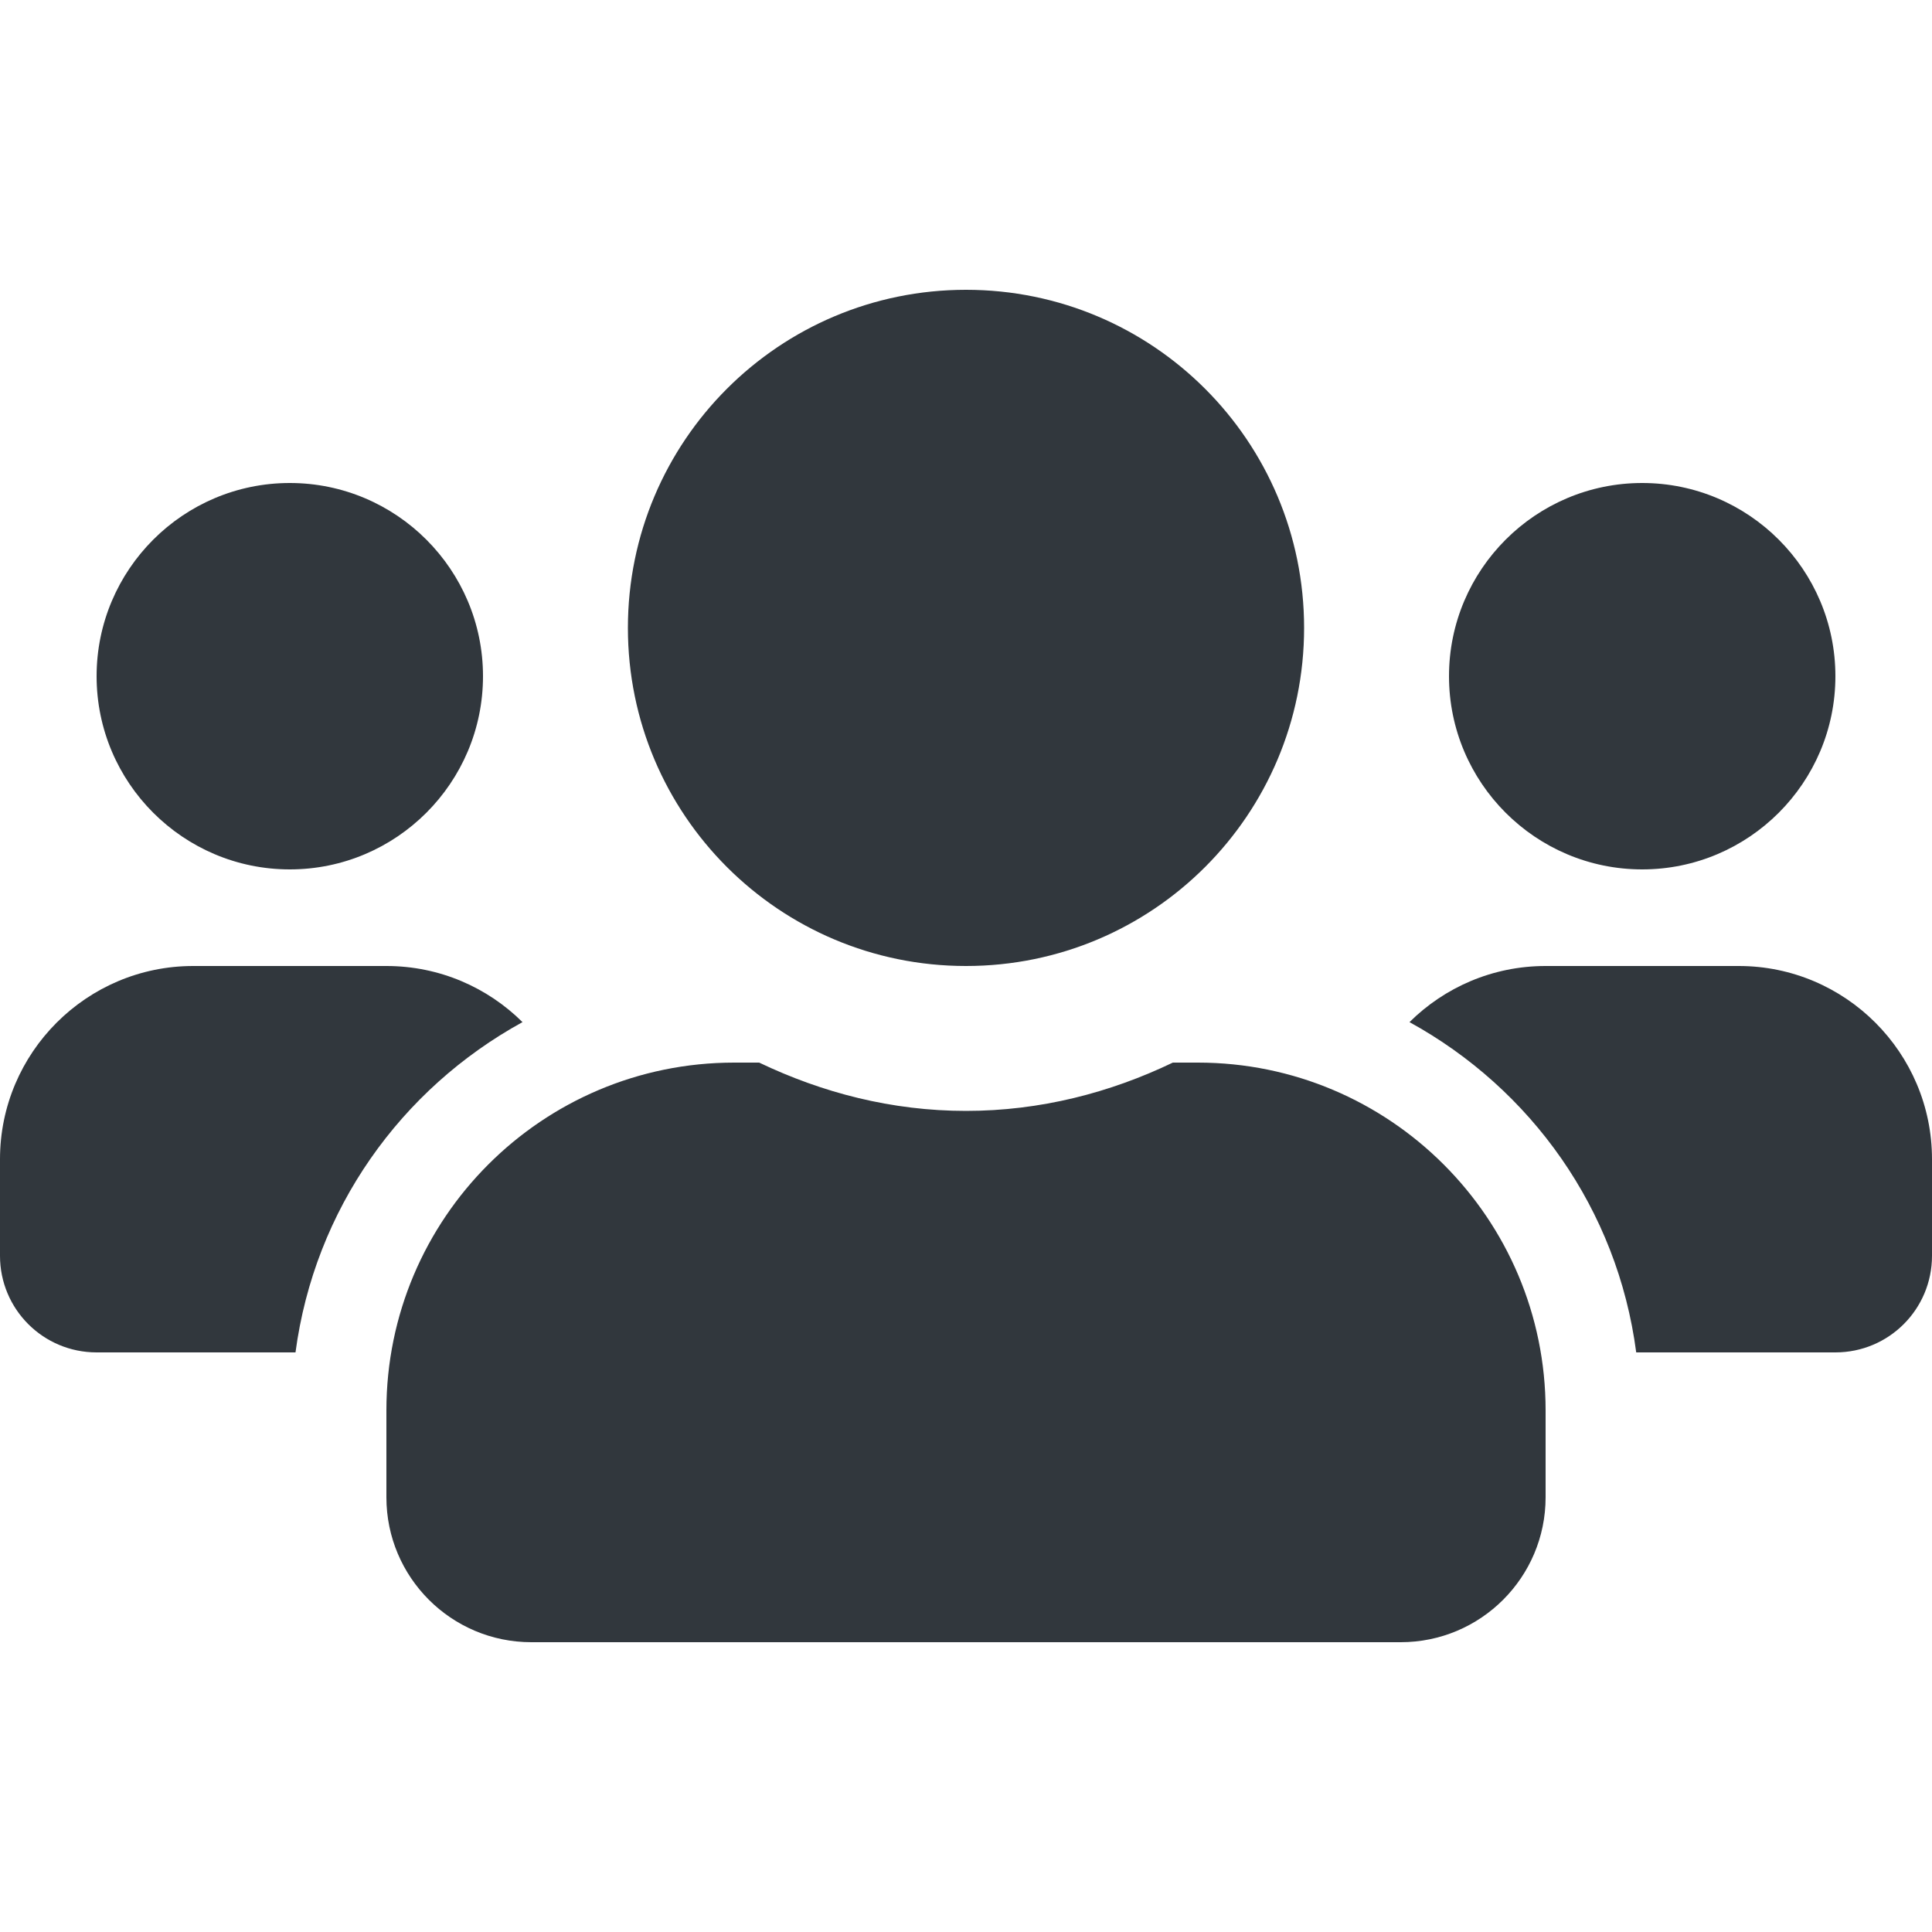 <svg viewBox="0 0 20 20" xmlns="http://www.w3.org/2000/svg"><path d="M3,9 C4.103,9 5,8.103 5,7 C5,5.897 4.103,5 3,5 C1.897,5 1,5.897 1,7 C1,8.103 1.897,9 3,9 Z M17,9 C18.103,9 19,8.103 19,7 C19,5.897 18.103,5 17,5 C15.897,5 15,5.897 15,7 C15,8.103 15.897,9 17,9 Z M18,10 L16,10 C15.45,10 14.953,10.222 14.591,10.581 C15.85,11.272 16.744,12.519 16.938,14 L19,14 C19.553,14 20,13.553 20,13 L20,12 C20,10.897 19.103,10 18,10 Z M10,10 C11.934,10 13.5,8.434 13.5,6.5 C13.5,4.566 11.934,3 10,3 C8.066,3 6.5,4.566 6.5,6.5 C6.5,8.434 8.066,10 10,10 Z M12.4,11 L12.141,11 C11.491,11.312 10.769,11.5 10,11.5 C9.231,11.5 8.512,11.312 7.859,11 L7.6,11 C5.612,11 4,12.613 4,14.6 L4,15.5 C4,16.328 4.672,17 5.5,17 L14.5,17 C15.328,17 16,16.328 16,15.5 L16,14.6 C16,12.613 14.387,11 12.4,11 Z M5.409,10.581 C5.047,10.222 4.55,10 4,10 L2,10 C0.897,10 0,10.897 0,12 L0,13 C0,13.553 0.447,14 1,14 L3.059,14 C3.256,12.519 4.15,11.272 5.409,10.581 Z" fill="#31373D" fill-rule="evenodd"/></svg>